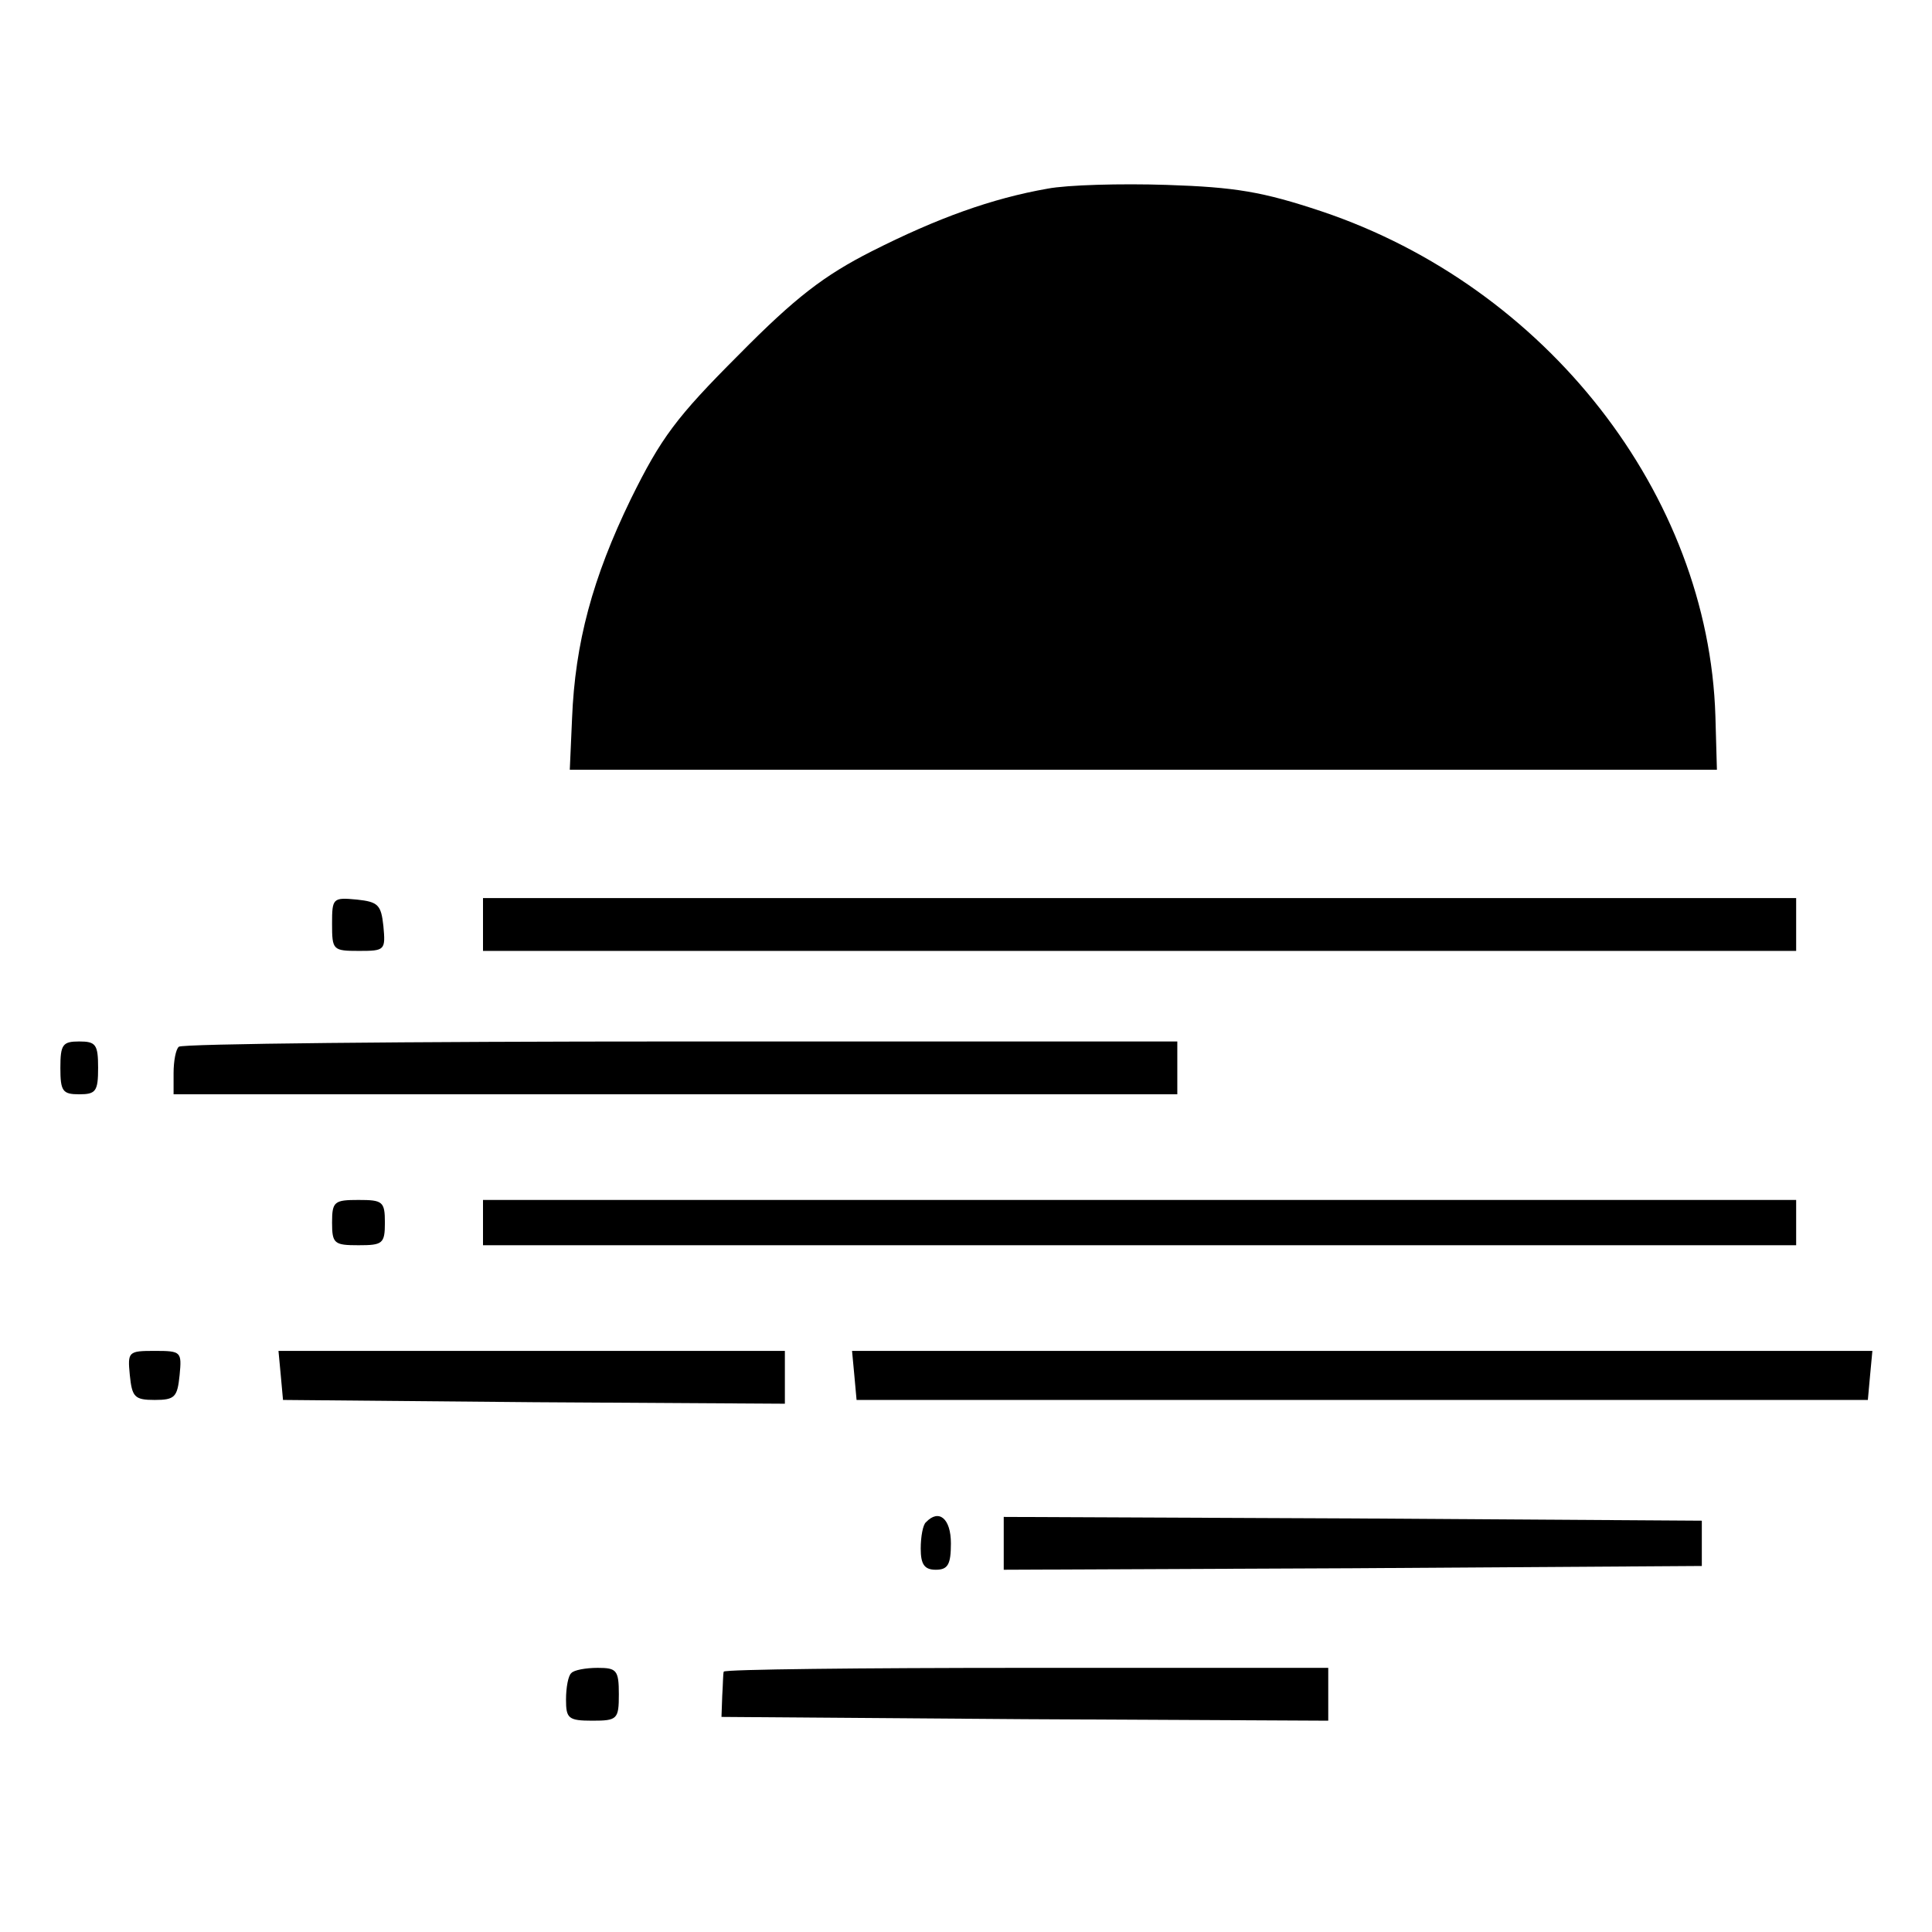 <?xml version="1.0" standalone="no"?>
<!DOCTYPE svg PUBLIC "-//W3C//DTD SVG 20010904//EN"
 "http://www.w3.org/TR/2001/REC-SVG-20010904/DTD/svg10.dtd">
<svg version="1.0" xmlns="http://www.w3.org/2000/svg"
 width="256pt" height="256pt" viewBox="0 0 256 256"
 preserveAspectRatio="xMidYMid meet">

<g transform="translate(0,256) scale(0.1,-0.1)"
fill="#000000" stroke="none">
<path d="M1388 2310 c-74 -13 -146 -39 -233 -83 -63 -32 -101 -61 -176 -137
-83 -83 -103 -110 -143 -191 -51 -105 -74 -191 -78 -291 l-3 -68 760 0 760 0
-2 71 c-9 294 -224 569 -522 669 -78 26 -114 32 -205 35 -61 2 -132 0 -158 -5z"/>
<path d="M440 1336 c0 -35 1 -36 36 -36 34 0 35 1 32 33 -3 28 -7 32 -35 35
-32 3 -33 2 -33 -32z"/>
<path d="M640 1335 l0 -35 870 0 870 0 0 35 0 35 -870 0 -870 0 0 -35z"/>
<path d="M80 1145 c0 -31 3 -35 25 -35 22 0 25 4 25 35 0 31 -3 35 -25 35 -22
0 -25 -4 -25 -35z"/>
<path d="M237 1173 c-4 -3 -7 -19 -7 -35 l0 -28 665 0 665 0 0 35 0 35 -658 0
c-362 0 -662 -3 -665 -7z"/>
<path d="M440 940 c0 -28 3 -30 35 -30 32 0 35 2 35 30 0 28 -3 30 -35 30 -32
0 -35 -2 -35 -30z"/>
<path d="M640 940 l0 -30 870 0 870 0 0 30 0 30 -870 0 -870 0 0 -30z"/>
<path d="M172 738 c3 -29 6 -33 33 -33 27 0 30 4 33 33 3 31 2 32 -33 32 -35
0 -36 -1 -33 -32z"/>
<path d="M372 738 l3 -33 333 -3 332 -2 0 35 0 35 -336 0 -335 0 3 -32z"/>
<path d="M1132 738 l3 -33 670 0 670 0 3 33 3 32 -676 0 -676 0 3 -32z"/>
<path d="M1227 543 c-4 -3 -7 -19 -7 -35 0 -21 5 -28 20 -28 16 0 20 7 20 35
0 33 -16 46 -33 28z"/>
<path d="M1330 515 l0 -35 463 2 462 3 0 30 0 30 -462 3 -463 2 0 -35z"/>
<path d="M757 343 c-4 -3 -7 -19 -7 -35 0 -25 3 -28 35 -28 33 0 35 2 35 35 0
32 -3 35 -28 35 -16 0 -32 -3 -35 -7z"/>
<path d="M959 345 c-1 -3 -1 -17 -2 -32 l-1 -28 402 -3 402 -2 0 35 0 35 -400
0 c-220 0 -400 -2 -401 -5z"/>
</g>
</svg>
